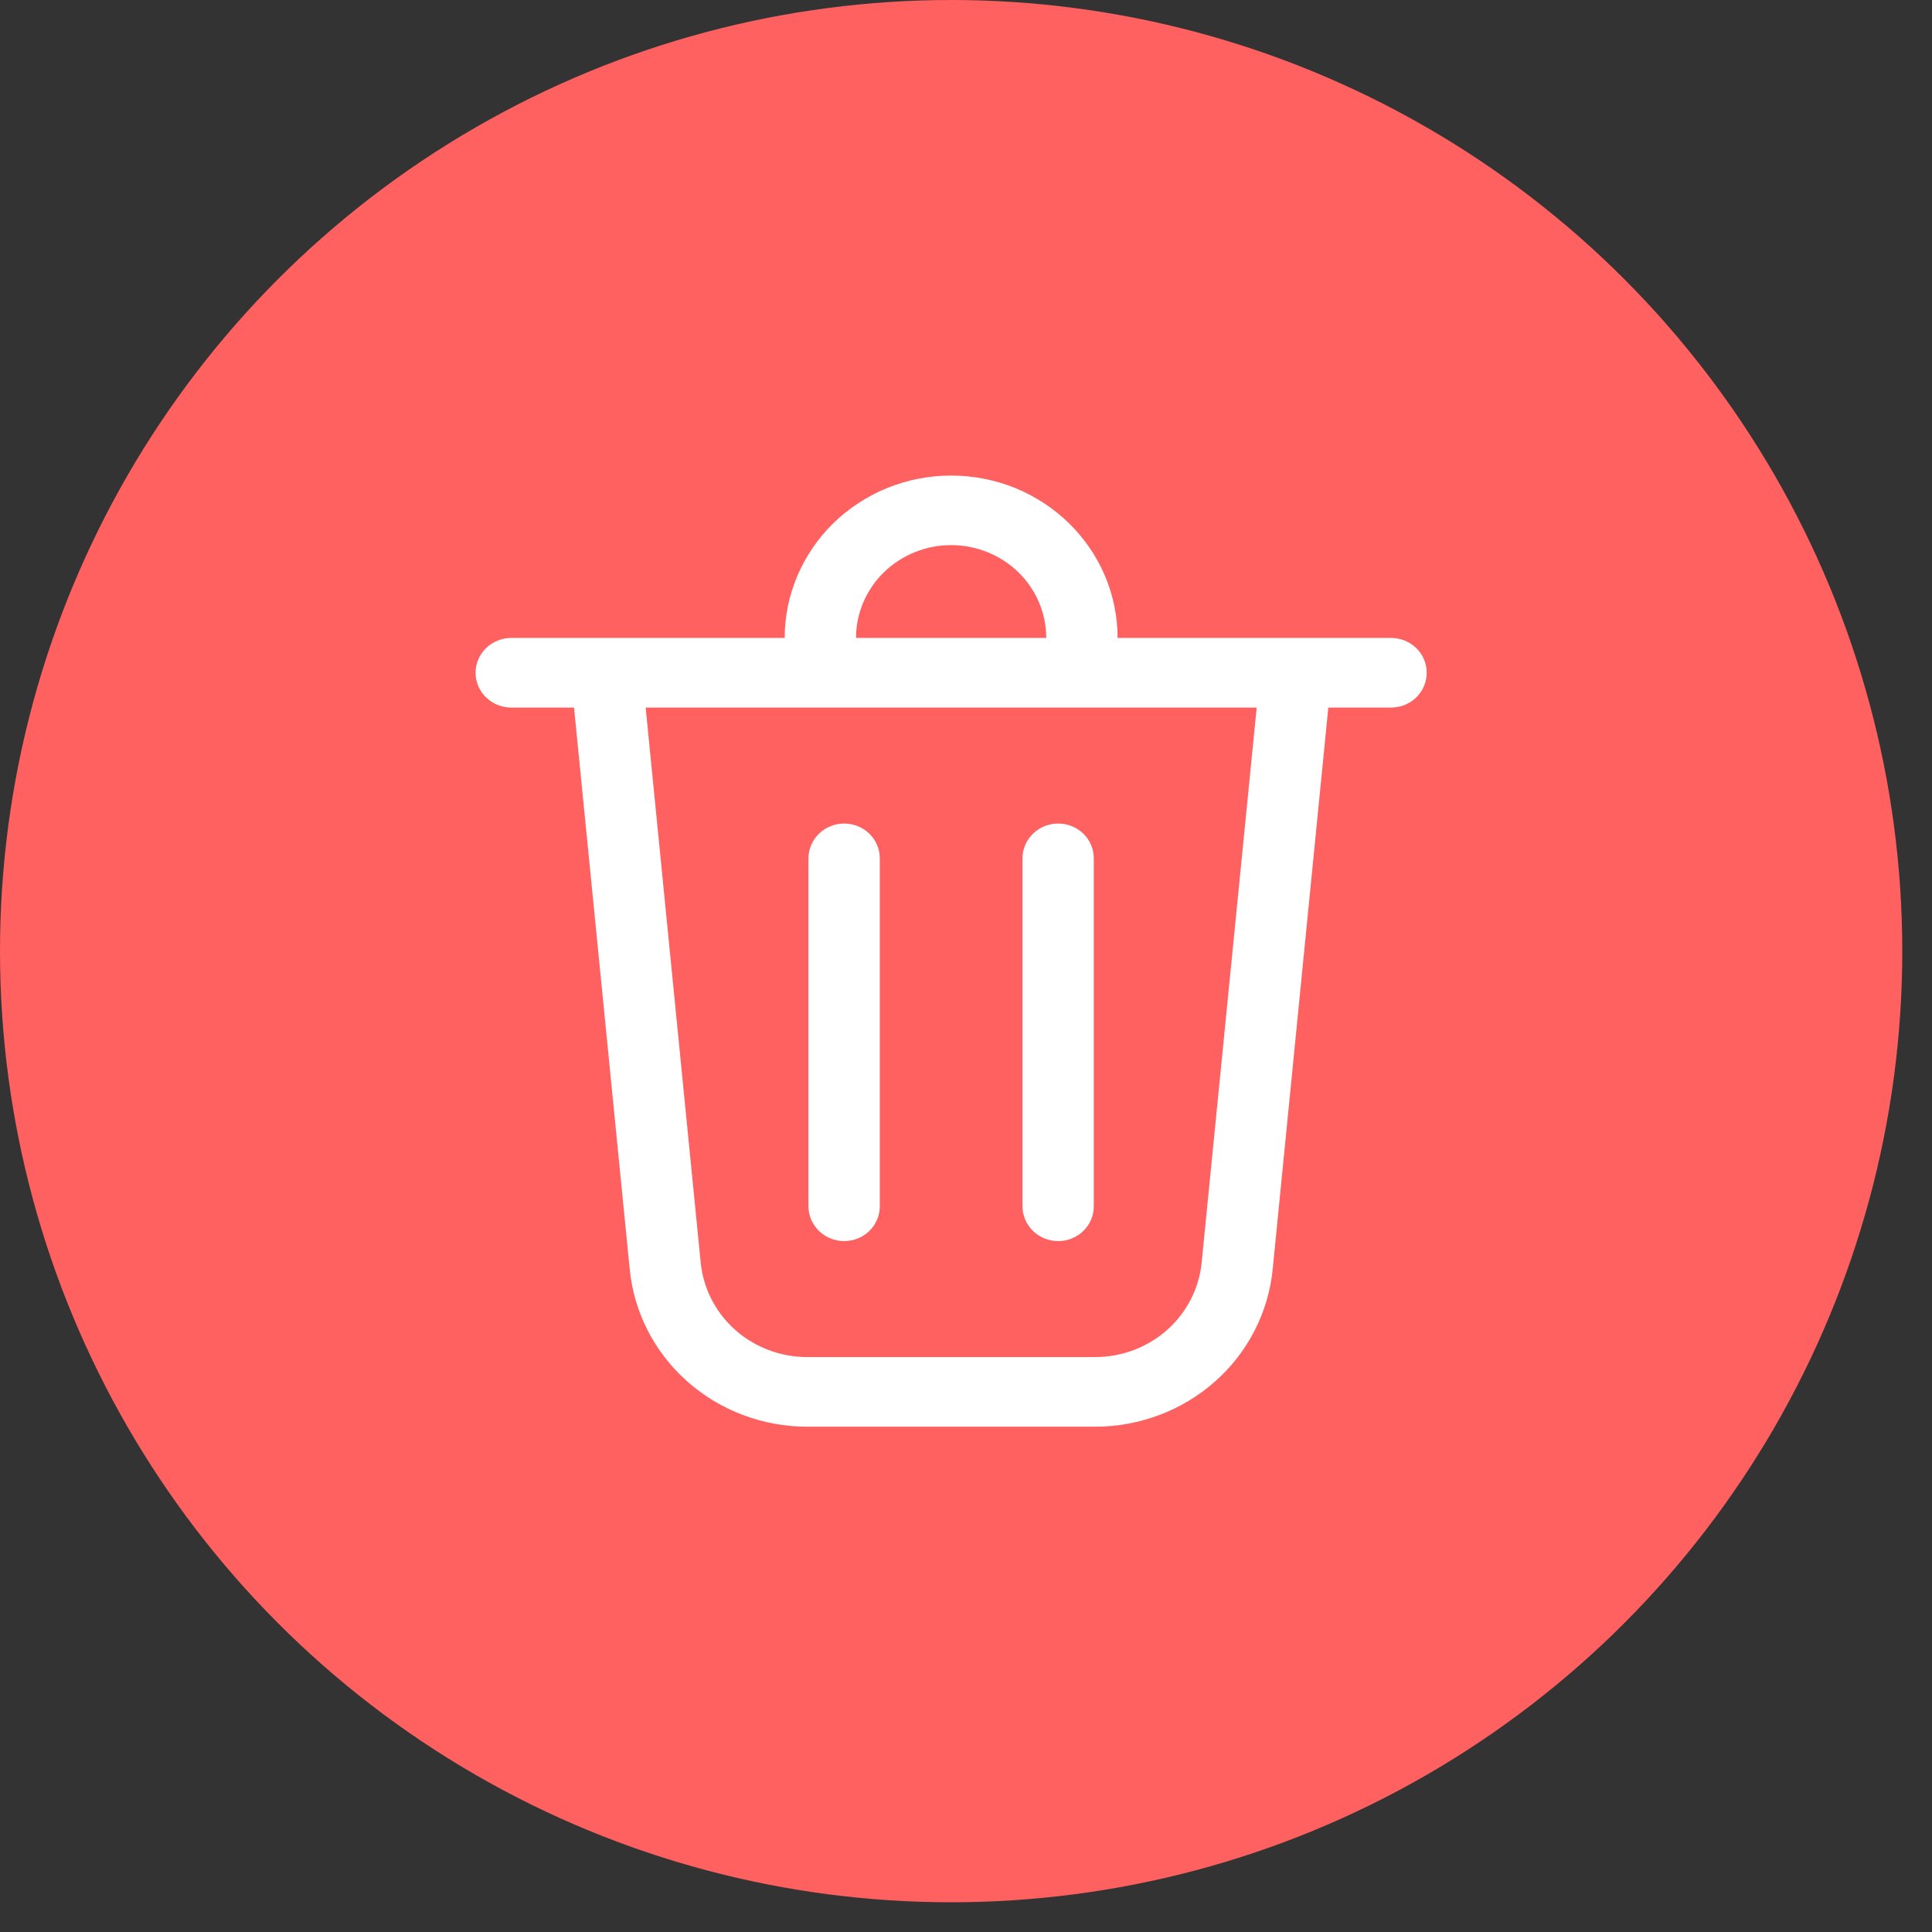 <svg width="26" height="26" viewBox="0 0 26 26" fill="none" xmlns="http://www.w3.org/2000/svg">
<rect x="0" y="0" width="26" height="26" fill="#333333" stroke="none"/>
<circle cx="12.8" cy="12.8" r="12.8" fill="#FF6060"/>
<path d="M11.52 8.585H14.08C14.08 8.254 13.945 7.936 13.706 7.702C13.465 7.468 13.14 7.336 12.8 7.336C12.461 7.336 12.135 7.468 11.895 7.702C11.655 7.936 11.52 8.254 11.52 8.585ZM10.56 8.585C10.56 8.298 10.618 8.014 10.731 7.749C10.844 7.484 11.008 7.243 11.216 7.04C11.425 6.837 11.671 6.676 11.943 6.566C12.215 6.456 12.506 6.4 12.8 6.4C13.095 6.4 13.386 6.456 13.658 6.566C13.929 6.676 14.176 6.837 14.384 7.04C14.592 7.243 14.757 7.484 14.87 7.749C14.982 8.014 15.04 8.298 15.04 8.585H18.72C18.848 8.585 18.97 8.635 19.06 8.722C19.15 8.81 19.2 8.929 19.2 9.054C19.2 9.178 19.15 9.297 19.06 9.385C18.97 9.473 18.848 9.522 18.72 9.522H17.876L17.127 17.084C17.069 17.663 16.793 18.201 16.351 18.592C15.909 18.983 15.334 19.2 14.737 19.2H10.864C10.267 19.2 9.692 18.983 9.25 18.592C8.809 18.201 8.532 17.663 8.475 17.084L7.725 9.522H6.88C6.753 9.522 6.631 9.473 6.541 9.385C6.451 9.297 6.4 9.178 6.4 9.054C6.4 8.929 6.451 8.81 6.541 8.722C6.631 8.635 6.753 8.585 6.88 8.585H10.56ZM11.84 11.551C11.84 11.427 11.79 11.308 11.7 11.22C11.61 11.132 11.488 11.083 11.36 11.083C11.233 11.083 11.111 11.132 11.021 11.22C10.931 11.308 10.88 11.427 10.88 11.551V16.234C10.88 16.358 10.931 16.477 11.021 16.565C11.111 16.653 11.233 16.702 11.36 16.702C11.488 16.702 11.61 16.653 11.7 16.565C11.79 16.477 11.84 16.358 11.84 16.234V11.551ZM14.24 11.083C14.368 11.083 14.49 11.132 14.58 11.22C14.67 11.308 14.72 11.427 14.72 11.551V16.234C14.72 16.358 14.67 16.477 14.58 16.565C14.49 16.653 14.368 16.702 14.24 16.702C14.113 16.702 13.991 16.653 13.901 16.565C13.811 16.477 13.76 16.358 13.76 16.234V11.551C13.76 11.427 13.811 11.308 13.901 11.22C13.991 11.132 14.113 11.083 14.24 11.083ZM9.43 16.994C9.465 17.341 9.631 17.664 9.896 17.899C10.161 18.133 10.506 18.263 10.864 18.263H14.737C15.095 18.263 15.44 18.133 15.705 17.899C15.97 17.664 16.136 17.341 16.171 16.994L16.912 9.522H8.689L9.43 16.994Z" fill="white"/>
</svg>
